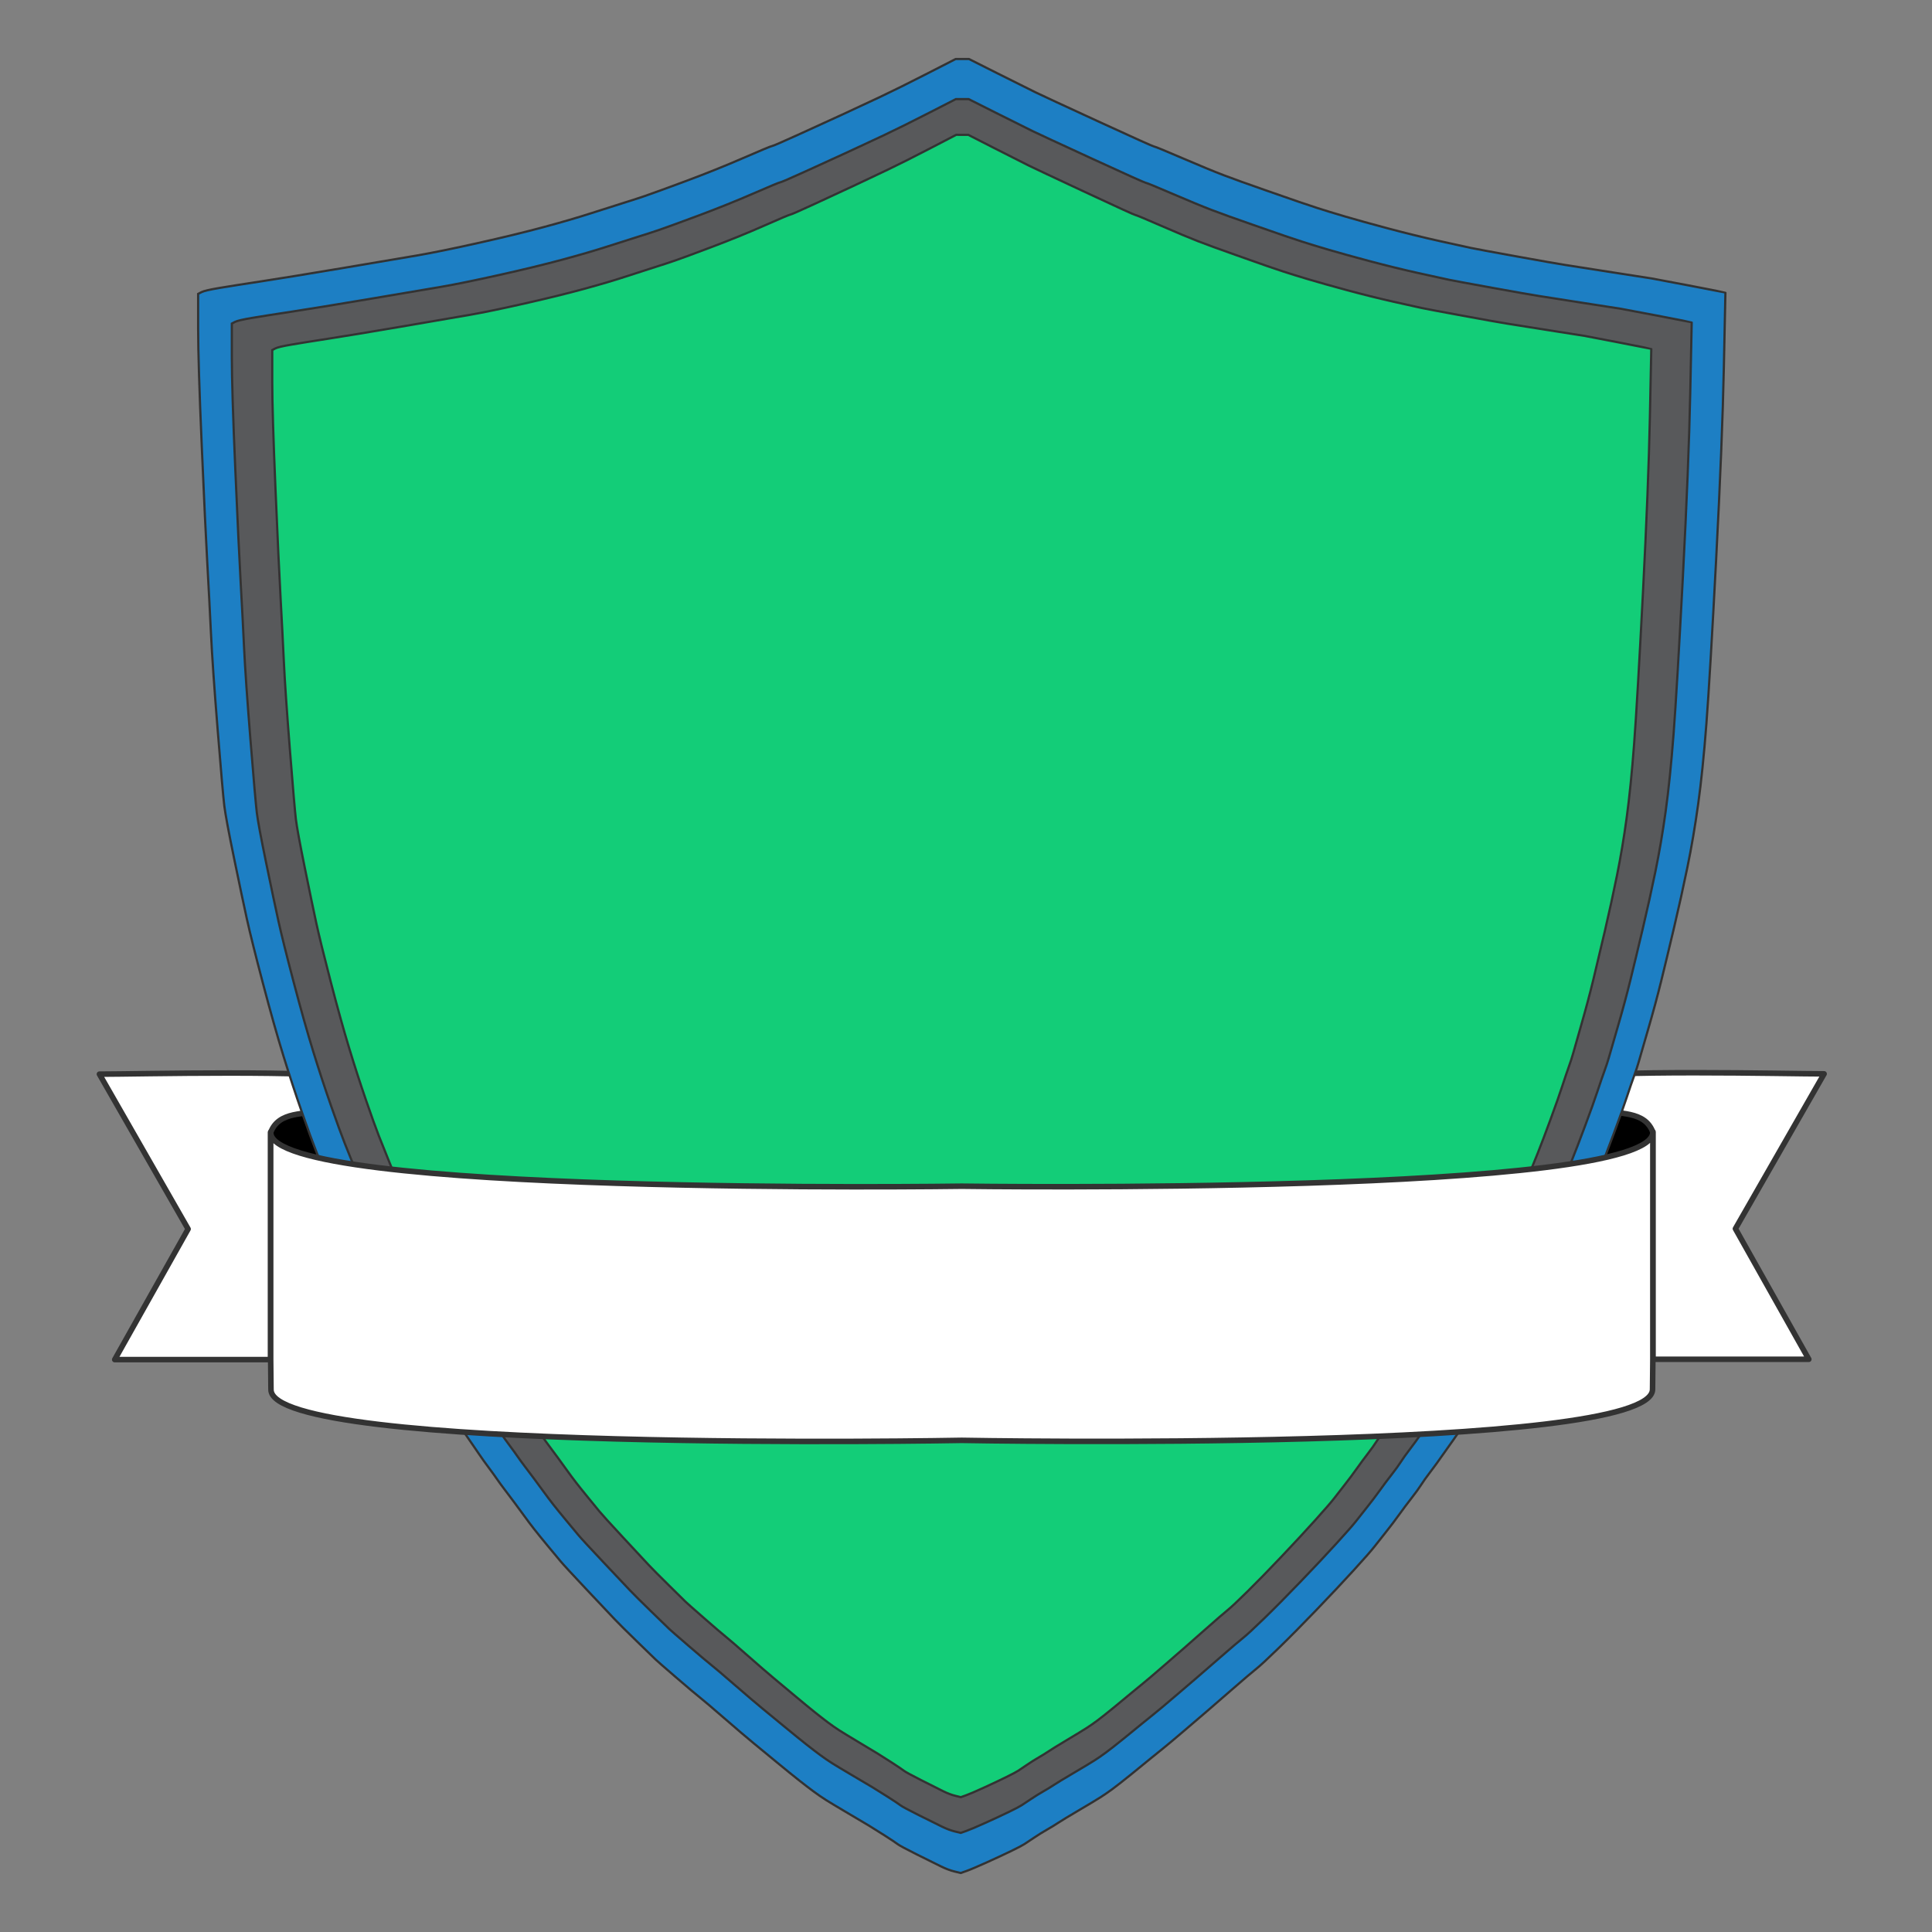 <?xml version="1.0" encoding="utf-8"?>
<!-- Generator: Adobe Illustrator 16.0.4, SVG Export Plug-In . SVG Version: 6.00 Build 0)  -->
<!DOCTYPE svg PUBLIC "-//W3C//DTD SVG 1.1//EN" "http://www.w3.org/Graphics/SVG/1.1/DTD/svg11.dtd">
<svg version="1.1" id="Layer_1" xmlns="http://www.w3.org/2000/svg" xmlns:xlink="http://www.w3.org/1999/xlink" x="0px" y="0px"
	 width="1742px" height="1742px" viewBox="-98.252 73.75 1742 1742" enable-background="new -98.252 73.75 1742 1742"
	 xml:space="preserve">
<rect x="-98.252" y="73.75" width="1742" height="1742" fill="#808080" stroke="none"/>
<g>
	
		<rect x="128.176" y="1074.984" stroke="#231F20" stroke-width="5" stroke-linecap="round" stroke-linejoin="round" stroke-miterlimit="3.864" width="1263.878" height="190.35"/>
	<g id="Background_Banner">
		
			<path fill="#FFFFFF" stroke="#333333" stroke-width="5" stroke-linecap="round" stroke-linejoin="round" stroke-miterlimit="3.864" d="
			M145.802,1094.29v0.552c7.167-19.168,29.781-16.435,52.386-19.72c15.716-2.188,51.839,1.918,49.633-16.429
			c-0.831-7.666-4.965-9.579-18.475-12.317c-39.981-8.218-203.482-4.106-237.946-4.106l79.957,139.632l-66.17,117.73h140.614v-0.283
			v-204.507V1094.29z"/>
		
			<path fill="#FFFFFF" stroke="#333333" stroke-width="5" stroke-linecap="round" stroke-linejoin="round" stroke-miterlimit="3.864" d="
			M1546.459,1041.995c-34.468,0-197.965-4.105-237.94,4.111c-13.516,2.734-17.655,4.653-18.476,12.313
			c-2.206,18.348,33.913,14.241,49.634,16.434c22.604,3.28,45.209,0.537,52.377,19.705v-0.538v0.538v204.518v0.272h140.618
			l-66.175-117.725L1546.459,1041.995z"/>
	</g>
	<g id="Shield">
		<title>Layer 1</title>
		<path id="outerShield" fill="#1D7FC4" stroke="#333333" stroke-width="2" d="M769.393,126.954h6.02l25.93,13.038
			c17.287,8.692,28.708,14.386,34.265,17.084c5.557,2.697,24.464,11.464,56.723,26.301c32.258,14.836,48.928,22.329,50.008,22.479
			c1.08,0.149,9.646,3.671,25.698,10.565s28.399,11.989,37.043,15.286c8.643,3.297,21.145,7.792,37.506,13.487
			c16.36,5.695,26.702,9.292,31.023,10.791c4.322,1.499,9.725,3.297,16.207,5.395s14.817,4.646,25.004,7.643
			c10.188,2.997,23.152,6.594,38.896,10.79s31.023,7.942,45.841,11.24c14.817,3.297,24.387,5.395,28.708,6.294
			c4.322,0.899,18.059,3.447,41.211,7.643s37.66,6.744,43.525,7.643c5.865,0.899,20.22,3.147,43.062,6.744
			s34.419,5.395,34.728,5.395c0.31,0,11.422,2.098,33.339,6.294s32.953,6.369,33.107,6.519l0.231,0.225l-1.39,66.988
			c-0.926,44.659-3.241,102.356-6.945,173.09s-6.637,120.189-8.797,148.363c-2.161,28.174-4.631,52.302-7.409,72.383
			s-6.02,39.114-9.724,57.097c-3.704,17.983-7.718,36.117-12.039,54.399c-4.321,18.283-8.181,34.319-11.576,48.106
			s-7.408,28.623-12.039,44.509c-4.63,15.886-7.408,25.477-8.334,28.773c-0.927,3.297-2.315,7.493-4.168,12.588
			c-1.852,5.096-4.013,11.39-6.482,18.883s-6.328,18.283-11.576,32.37c-5.247,14.088-9.569,25.327-12.965,33.72
			s-7.562,18.433-12.502,30.122s-11.268,25.776-18.984,42.262c-7.718,16.484-12.348,26.075-13.891,28.773
			c-1.544,2.697-7.178,12.513-16.901,29.447s-15.589,26.976-17.596,30.122c-2.007,3.147-6.791,11.09-14.354,23.828
			c-7.562,12.738-12.502,20.831-14.816,24.278c-2.315,3.446-5.865,8.842-10.65,16.185c-4.784,7.343-8.644,13.038-11.576,17.084
			c-2.932,4.047-6.328,8.842-10.187,14.387s-7.562,10.641-11.112,15.286c-3.551,4.646-6.329,8.542-8.335,11.689
			c-2.007,3.146-4.939,7.193-8.798,12.139s-7.563,9.891-11.113,14.836c-3.55,4.946-7.408,10.041-11.575,15.286
			c-4.168,5.245-7.718,9.741-10.65,13.487c-2.933,3.747-9.184,10.865-18.753,21.355s-20.837,22.479-33.803,35.967
			c-12.965,13.488-24.387,25.027-34.265,34.618c-9.879,9.592-16.438,15.661-19.68,18.208c-3.241,2.548-10.804,8.992-22.688,19.333
			c-11.885,10.34-19.139,16.635-21.763,18.882c-2.624,2.248-9.106,7.793-19.447,16.635s-17.132,14.537-20.374,17.084
			c-3.24,2.548-6.945,5.546-11.112,8.992c-4.167,3.447-9.955,8.168-17.364,14.162c-7.408,5.994-13.042,10.415-16.9,13.263
			c-3.859,2.848-7.563,5.396-11.113,7.643c-3.55,2.248-10.032,6.145-19.447,11.689s-15.589,9.292-18.521,11.24
			s-6.251,3.971-9.955,6.069c-3.705,2.098-7.563,4.496-11.576,7.193c-4.014,2.697-6.945,4.646-8.798,5.845
			c-1.853,1.198-5.865,3.297-12.039,6.294s-13.582,6.444-22.226,10.34c-8.644,3.896-14.663,6.444-18.059,7.644l-5.094,1.798
			l-5.557-1.349c-3.704-0.899-7.717-2.397-12.038-4.495c-4.322-2.099-11.576-5.695-21.764-10.791
			c-10.187-5.095-16.052-8.242-17.595-9.44c-1.544-1.199-5.479-3.821-11.808-7.868c-6.328-4.046-11.113-7.043-14.354-8.992
			c-3.241-1.947-9.569-5.694-18.984-11.239s-15.897-9.441-19.447-11.689c-3.55-2.247-7.255-4.795-11.113-7.643
			s-8.258-6.22-13.196-10.115c-4.939-3.896-11.499-9.217-19.679-15.961c-8.181-6.743-15.28-12.588-21.3-17.534
			c-6.02-4.945-14.817-12.438-26.394-22.479c-11.575-10.041-18.984-16.335-22.226-18.883s-10.341-8.542-21.3-17.983
			c-10.958-9.441-17.055-14.762-18.289-15.96c-1.235-1.199-6.715-6.52-16.438-15.961s-16.515-16.185-20.374-20.231
			c-3.858-4.046-12.348-13.038-25.467-26.975c-13.119-13.938-20.991-22.479-23.615-25.627c-2.624-3.146-6.482-7.792-11.576-13.937
			c-5.093-6.145-9.106-11.09-12.039-14.837c-2.932-3.746-5.864-7.643-8.797-11.688c-2.933-4.047-6.02-8.243-9.261-12.589
			s-6.174-8.242-8.798-11.689c-2.624-3.446-4.862-6.519-6.714-9.216c-1.853-2.698-4.399-6.22-7.641-10.565
			c-3.241-4.347-6.02-8.243-8.335-11.689c-2.314-3.446-5.401-7.942-9.261-13.487c-3.858-5.545-6.791-9.891-8.798-13.038
			c-2.006-3.147-5.247-8.093-9.724-14.837c-4.476-6.743-7.408-11.389-8.798-13.937c-1.389-2.548-5.247-8.992-11.576-19.332
			c-6.328-10.341-10.495-17.085-12.502-20.231c-2.006-3.147-7.022-11.765-15.048-25.852c-8.026-14.087-14.046-24.727-18.059-31.92
			c-4.013-7.194-7.563-13.938-10.65-20.232c-3.087-6.294-7.409-15.735-12.965-28.323c-5.556-12.589-8.334-19.032-8.334-19.332
			s-2.778-7.194-8.334-20.682c-5.557-13.487-9.878-24.128-12.965-31.921s-7.409-19.632-12.965-35.518
			c-5.557-15.885-11.113-32.819-16.669-50.803c-5.557-17.983-11.73-39.863-18.521-65.64c-6.792-25.776-11.576-44.958-14.354-57.547
			c-2.778-12.589-6.637-30.871-11.576-54.849s-7.872-39.713-8.798-47.206c-0.926-7.493-2.933-30.422-6.02-68.787
			c-3.087-38.364-5.093-67.288-6.02-86.77c-0.926-19.482-2.006-40.163-3.241-62.043s-2.933-57.696-5.093-107.45
			c-2.161-49.754-3.241-84.972-3.241-105.653v-31.021l3.01-1.574c2.006-1.049,7.486-2.323,16.438-3.821
			c8.952-1.499,21.3-3.447,37.043-5.845c15.743-2.398,39.667-6.294,71.771-11.689s55.102-9.292,68.993-11.689
			c13.892-2.398,32.259-6.145,55.102-11.24c22.843-5.096,42.6-9.891,59.269-14.387c16.67-4.496,31.023-8.692,43.062-12.589
			s21.454-6.894,28.246-8.992c6.791-2.098,13.273-4.196,19.447-6.294c6.174-2.098,18.521-6.594,37.043-13.487
			s35.886-13.862,52.092-20.906s24.85-10.64,25.93-10.79s8.875-3.522,23.384-10.116c14.508-6.594,27.628-12.588,39.357-17.983
			c11.73-5.395,23.307-10.79,34.729-16.185c11.421-5.395,25.621-12.438,42.599-21.13l25.468-13.038H769.393L769.393,126.954z"/>
		<path id="outlineShield" fill="#58595B" stroke="#333333" stroke-width="2" d="M769.371,163.102h5.754l24.785,12.462
			c16.523,8.309,27.441,13.751,32.752,16.329c5.312,2.578,23.385,10.958,54.221,25.139c30.834,14.181,46.768,21.343,47.801,21.485
			c1.031,0.144,9.221,3.51,24.564,10.099s27.146,11.459,35.408,14.61s20.213,7.448,35.852,12.891
			c15.639,5.443,25.523,8.881,29.654,10.313s9.295,3.151,15.492,5.156c6.195,2.006,14.164,4.44,23.9,7.306
			c9.736,2.864,22.131,6.303,37.18,10.312c15.049,4.011,29.654,7.592,43.816,10.743c14.164,3.151,23.311,5.156,27.443,6.016
			c4.131,0.86,17.26,3.295,39.391,7.306s35.998,6.445,41.605,7.305c5.605,0.859,19.326,3.009,41.162,6.446s32.9,5.156,33.195,5.156
			s10.918,2.005,31.867,6.017c20.949,4.011,31.498,6.087,31.646,6.23l0.221,0.215l-1.328,64.027
			c-0.885,42.686-3.098,97.832-6.639,165.439c-3.541,67.608-6.344,114.877-8.408,141.806c-2.066,26.929-4.428,49.99-7.082,69.184
			c-2.656,19.194-5.754,37.386-9.295,54.574c-3.541,17.188-7.377,34.521-11.508,51.994c-4.131,17.475-7.82,32.801-11.066,45.98
			c-3.244,13.178-7.08,27.357-11.508,42.54c-4.426,15.185-7.08,24.351-7.965,27.502c-0.887,3.152-2.215,7.161-3.984,12.031
			c-1.77,4.871-3.836,10.887-6.197,18.049c-2.359,7.161-6.049,17.474-11.064,30.938c-5.018,13.466-9.146,24.208-12.393,32.229
			s-7.229,17.619-11.951,28.79c-4.721,11.173-10.77,24.638-18.146,40.393c-7.377,15.757-11.803,24.923-13.277,27.502
			c-1.477,2.579-6.861,11.962-16.156,28.146c-9.295,16.187-14.9,25.782-16.818,28.792c-1.918,3.007-6.492,10.598-13.721,22.773
			c-7.229,12.175-11.951,19.911-14.162,23.205c-2.215,3.295-5.607,8.451-10.182,15.468c-4.574,7.021-8.262,12.465-11.064,16.33
			c-2.805,3.868-6.049,8.45-9.736,13.752c-3.689,5.299-7.23,10.17-10.625,14.609c-3.393,4.441-6.049,8.164-7.965,11.173
			c-1.918,3.008-4.721,6.876-8.41,11.601c-3.689,4.729-7.23,9.456-10.623,14.183c-3.395,4.727-7.082,9.596-11.064,14.609
			c-3.982,5.015-7.377,9.311-10.18,12.893c-2.803,3.58-8.779,10.385-17.926,20.41c-9.148,10.028-19.918,21.486-32.311,34.377
			c-12.393,12.892-23.312,23.922-32.754,33.088c-9.443,9.169-15.711,14.969-18.811,17.403c-3.098,2.437-10.328,8.596-21.688,18.479
			c-11.361,9.884-18.295,15.9-20.803,18.048c-2.508,2.149-8.705,7.448-18.59,15.899c-9.885,8.45-16.375,13.895-19.475,16.329
			c-3.098,2.435-6.639,5.299-10.623,8.594c-3.982,3.294-9.516,7.807-16.598,13.536c-7.08,5.73-12.467,9.956-16.154,12.677
			c-3.689,2.722-7.229,5.156-10.623,7.306c-3.393,2.147-9.59,5.871-18.588,11.173c-9,5.299-14.9,8.881-17.705,10.743
			c-2.803,1.859-5.975,3.793-9.516,5.8c-3.541,2.005-7.229,4.297-11.064,6.874c-3.838,2.58-6.639,4.441-8.41,5.589
			c-1.771,1.145-5.605,3.149-11.508,6.015c-5.9,2.866-12.982,6.16-21.246,9.883c-8.262,3.727-14.014,6.159-17.26,7.306l-4.869,1.72
			l-5.312-1.29c-3.54-0.859-7.376-2.292-11.507-4.296c-4.131-2.005-11.066-5.444-20.802-10.313
			c-9.738-4.871-15.344-7.879-16.819-9.023c-1.476-1.147-5.238-3.655-11.287-7.522c-6.049-3.866-10.622-6.731-13.721-8.593
			c-3.098-1.862-9.147-5.444-18.147-10.743c-9-5.3-15.196-9.023-18.589-11.173c-3.394-2.147-6.935-4.582-10.624-7.304
			c-3.687-2.723-7.892-5.945-12.613-9.67c-4.722-3.724-10.993-8.81-18.812-15.254c-7.819-6.445-14.606-12.032-20.36-16.759
			s-14.163-11.89-25.227-21.486c-11.066-9.598-18.147-15.612-21.245-18.049c-3.099-2.435-9.884-8.163-20.36-17.187
			c-10.475-9.024-16.303-14.109-17.483-15.256c-1.18-1.146-6.417-6.23-15.711-15.254c-9.295-9.025-15.787-15.472-19.475-19.337
			c-3.689-3.869-11.803-12.462-24.343-25.782c-12.541-13.322-20.065-21.486-22.573-24.495c-2.507-3.008-6.196-7.447-11.065-13.32
			c-4.869-5.874-8.705-10.601-11.508-14.181c-2.803-3.581-5.606-7.306-8.409-11.173c-2.803-3.868-5.754-7.878-8.852-12.032
			c-3.099-4.154-5.902-7.879-8.41-11.173c-2.508-3.295-4.648-6.23-6.418-8.808c-1.77-2.579-4.204-5.947-7.303-10.1
			c-3.099-4.153-5.754-7.878-7.967-11.173c-2.213-3.294-5.164-7.591-8.852-12.89c-3.688-5.302-6.492-9.456-8.409-12.463
			c-1.918-3.009-5.016-7.735-9.295-14.18c-4.278-6.446-7.082-10.886-8.41-13.322c-1.328-2.435-5.016-8.594-11.065-18.477
			c-6.049-9.884-10.033-16.33-11.95-19.339c-1.918-3.007-6.713-11.242-14.384-24.707c-7.672-13.465-13.426-23.636-17.262-30.51
			c-3.836-6.876-7.229-13.322-10.179-19.338c-2.951-6.015-7.083-15.04-12.394-27.073c-5.311-12.03-7.966-18.189-7.966-18.477
			c0-0.285-2.657-6.874-7.967-19.767c-5.312-12.893-9.442-23.061-12.393-30.509c-2.951-7.449-7.082-18.765-12.393-33.949
			c-5.311-15.182-10.623-31.367-15.933-48.556c-5.312-17.189-11.214-38.103-17.705-62.738
			c-6.493-24.637-11.066-42.971-13.721-55.003c-2.656-12.032-6.344-29.506-11.065-52.425c-4.722-22.917-7.525-37.957-8.409-45.119
			c-0.886-7.162-2.803-29.078-5.754-65.747s-4.87-64.313-5.754-82.934c-0.886-18.622-1.917-38.388-3.098-59.302
			c-1.181-20.912-2.803-55.146-4.87-102.701c-2.065-47.555-3.097-81.215-3.097-100.982v-29.65l2.876-1.504
			c1.917-1.003,7.155-2.22,15.712-3.652c8.557-1.433,20.36-3.295,35.408-5.586c15.049-2.292,37.917-6.017,68.604-11.173
			c30.687-5.157,52.669-8.881,65.947-11.173c13.279-2.292,30.835-5.873,52.67-10.743c21.835-4.87,40.72-9.453,56.653-13.751
			c15.935-4.297,29.655-8.307,41.162-12.031c11.508-3.725,20.508-6.59,26.999-8.595c6.492-2.005,12.688-4.011,18.59-6.016
			c5.901-2.006,17.705-6.303,35.409-12.892c17.703-6.589,34.301-13.249,49.792-19.981c15.491-6.732,23.752-10.17,24.785-10.313
			c1.032-0.144,8.483-3.366,22.351-9.668c13.869-6.303,26.41-12.032,37.623-17.189c11.212-5.155,22.278-10.312,33.195-15.469
			c10.917-5.157,24.491-11.889,40.72-20.197l24.343-12.462H769.371z"/>
		<path id="innerShield" fill="#13CD78" stroke="#333333" stroke-width="2" d="M769.347,195.322h5.436l23.412,11.948
			c15.609,7.964,25.922,13.184,30.939,15.655c5.017,2.473,22.089,10.506,51.214,24.103c29.129,13.596,44.179,20.462,45.155,20.6
			c0.976,0.137,8.71,3.365,23.204,9.682c14.493,6.317,25.644,10.986,33.448,14.008c7.804,3.021,19.091,7.141,33.864,12.359
			c14.771,5.22,24.11,8.515,28.012,9.889c3.902,1.373,8.781,3.021,14.635,4.944c5.853,1.923,13.379,4.258,22.575,7.004
			c9.199,2.747,20.905,6.042,35.122,9.888c14.214,3.846,28.012,7.279,41.39,10.299c13.379,3.022,22.02,4.945,25.922,5.769
			c3.902,0.824,16.306,3.158,37.209,7.005c20.905,3.845,34.005,6.179,39.301,7.003c5.295,0.824,18.258,2.884,38.883,6.18
			c20.626,3.296,31.078,4.944,31.358,4.944c0.276,0,10.312,1.922,30.102,5.768c19.79,3.845,29.753,5.836,29.893,5.973l0.209,0.207
			l-1.254,61.388c-0.836,40.926-2.927,93.799-6.271,158.621c-3.345,64.821-5.993,110.142-7.944,135.959
			c-1.951,25.82-4.181,47.931-6.688,66.333c-2.509,18.403-5.437,35.844-8.78,52.323c-3.346,16.481-6.968,33.097-10.869,49.853
			c-3.902,16.755-7.387,31.448-10.453,44.083s-6.689,26.23-10.87,40.789c-4.182,14.557-6.69,23.346-7.526,26.367
			s-2.091,6.865-3.763,11.535c-1.673,4.67-3.624,10.438-5.854,17.305c-2.229,6.865-5.713,16.754-10.452,29.664
			c-4.738,12.91-8.641,23.209-11.706,30.9c-3.066,7.689-6.828,16.893-11.288,27.604c-4.46,10.713-10.173,23.621-17.143,38.727
			c-6.967,15.109-11.149,23.898-12.542,26.369c-1.395,2.473-6.481,11.467-15.26,26.986c-8.78,15.518-14.076,24.721-15.889,27.604
			c-1.812,2.885-6.131,10.162-12.961,21.838c-6.828,11.672-11.288,19.088-13.378,22.246s-5.296,8.104-9.616,14.834
			c-4.32,6.729-7.805,11.947-10.453,15.656c-2.646,3.707-5.713,8.102-9.196,13.182c-3.485,5.082-6.83,9.752-10.034,14.008
			c-3.206,4.258-5.716,7.828-7.527,10.713c-1.811,2.885-4.459,6.592-7.941,11.125c-3.486,4.531-6.83,9.062-10.035,13.596
			c-3.205,4.531-6.689,9.201-10.452,14.008c-3.764,4.807-6.969,8.926-9.617,12.359c-2.647,3.434-8.291,9.957-16.934,19.57
			c-8.64,9.613-18.813,20.6-30.521,32.961c-11.706,12.359-22.019,22.934-30.939,31.723c-8.918,8.789-14.842,14.352-17.768,16.686
			c-2.927,2.336-9.756,8.24-20.487,17.717c-10.73,9.477-17.28,15.244-19.648,17.305c-2.371,2.059-8.224,7.141-17.561,15.244
			c-9.338,8.104-15.47,13.32-18.396,15.656c-2.928,2.334-6.271,5.08-10.035,8.24c-3.763,3.158-8.988,7.484-15.678,12.977
			c-6.69,5.494-11.777,9.545-15.261,12.154s-6.829,4.945-10.033,7.004c-3.207,2.061-9.06,5.631-17.561,10.711
			c-8.501,5.082-14.075,8.516-16.724,10.303c-2.648,1.783-5.645,3.639-8.989,5.561s-6.829,4.121-10.452,6.594
			c-3.623,2.471-6.271,4.256-7.943,5.354c-1.673,1.1-5.297,3.021-10.871,5.77c-5.574,2.746-12.264,5.904-20.067,9.475
			c-7.805,3.57-13.24,5.906-16.307,7.004l-4.597,1.648l-5.018-1.236c-3.345-0.822-6.968-2.197-10.87-4.121
			c-3.901-1.92-10.453-5.217-19.651-9.887c-9.197-4.67-14.493-7.553-15.887-8.652c-1.393-1.098-4.947-3.502-10.662-7.209
			c-5.713-3.709-10.034-6.455-12.96-8.24c-2.926-1.785-8.64-5.219-17.142-10.299c-8.5-5.082-14.354-8.654-17.56-10.713
			c-3.204-2.061-6.549-4.395-10.034-7.004c-3.484-2.609-7.457-5.701-11.916-9.27c-4.459-3.572-10.383-8.447-17.77-14.627
			c-7.385-6.18-13.796-11.535-19.231-16.068c-5.436-4.531-13.379-11.398-23.831-20.602c-10.452-9.199-17.143-14.967-20.069-17.301
			c-2.925-2.338-9.336-7.83-19.231-16.482c-9.895-8.65-15.4-13.525-16.515-14.625c-1.113-1.1-6.062-5.973-14.842-14.625
			c-8.78-8.652-14.911-14.832-18.396-18.541c-3.484-3.707-11.148-11.947-22.995-24.721c-11.846-12.771-18.954-20.6-21.323-23.484
			c-2.37-2.883-5.853-7.141-10.452-12.77c-4.6-5.633-8.223-10.164-10.871-13.598c-2.647-3.432-5.296-7.004-7.944-10.711
			c-2.648-3.709-5.435-7.555-8.361-11.537s-5.575-7.553-7.944-10.711c-2.369-3.158-4.39-5.977-6.062-8.445
			c-1.672-2.473-3.972-5.701-6.898-9.684s-5.436-7.553-7.526-10.713c-2.09-3.158-4.878-7.277-8.362-12.361
			c-3.483-5.078-6.132-9.061-7.943-11.945c-1.811-2.885-4.738-7.416-8.78-13.596c-4.041-6.182-6.688-10.438-7.944-12.773
			c-1.253-2.334-4.738-8.24-10.451-17.715c-5.715-9.477-9.478-15.656-11.29-18.539c-1.812-2.887-6.341-10.781-13.588-23.691
			c-7.247-12.91-12.682-22.66-16.304-29.25c-3.624-6.594-6.829-12.773-9.616-18.541c-2.788-5.77-6.691-14.422-11.707-25.957
			c-5.017-11.537-7.526-17.441-7.526-17.717c0-0.273-2.508-6.592-7.525-18.951s-8.919-22.111-11.707-29.252
			c-2.787-7.143-6.689-17.99-11.707-32.549c-5.018-14.557-10.034-30.076-15.051-46.557c-5.017-16.479-10.592-36.529-16.724-60.15
			c-6.132-23.622-10.452-41.2-12.961-52.736c-2.508-11.535-5.992-28.291-10.452-50.264c-4.458-21.973-7.107-36.392-7.943-43.26
			c-0.836-6.866-2.648-27.878-5.436-63.036c-2.787-35.157-4.599-61.663-5.435-79.515c-0.836-17.854-1.812-36.806-2.927-56.857
			c-1.115-20.05-2.648-52.873-4.599-98.468c-1.952-45.594-2.927-77.868-2.927-96.82v-28.428l2.718-1.442
			c1.811-0.962,6.758-2.129,14.842-3.502c8.083-1.374,19.232-3.158,33.447-5.356c14.214-2.198,35.816-5.769,64.803-10.712
			c28.989-4.944,49.754-8.515,62.296-10.712c12.543-2.197,29.127-5.63,49.752-10.3c20.626-4.668,38.464-9.063,53.516-13.184
			c15.052-4.12,28.012-7.965,38.882-11.536c10.871-3.57,19.372-6.316,25.504-8.24c6.132-1.922,11.985-3.846,17.56-5.768
			c5.575-1.922,16.725-6.042,33.447-12.36c16.724-6.318,32.401-12.703,47.034-19.158c14.633-6.455,22.438-9.751,23.413-9.888
			c0.976-0.138,8.013-3.228,21.113-9.271c13.101-6.042,24.947-11.536,35.539-16.479c10.591-4.945,21.044-9.889,31.356-14.833
			c10.313-4.944,23.136-11.399,38.465-19.363l22.995-11.948H769.347z"/>
	</g>
	
		<path id="Foreground_Banner" fill="#FFFFFF" stroke="#333333" stroke-width="5" stroke-linecap="round" stroke-linejoin="round" stroke-miterlimit="3.864" d="
		M768.933,1143.293c0,0-623.131,9.036-623.131-48.451v204.507l0.273,27.379c0,57.49,622.858,45.723,622.858,45.723
		s622.848,11.499,622.848-46l0.273-27.374v-204.518C1392.054,1152.061,768.933,1143.293,768.933,1143.293z"/>
</g>
</svg>
